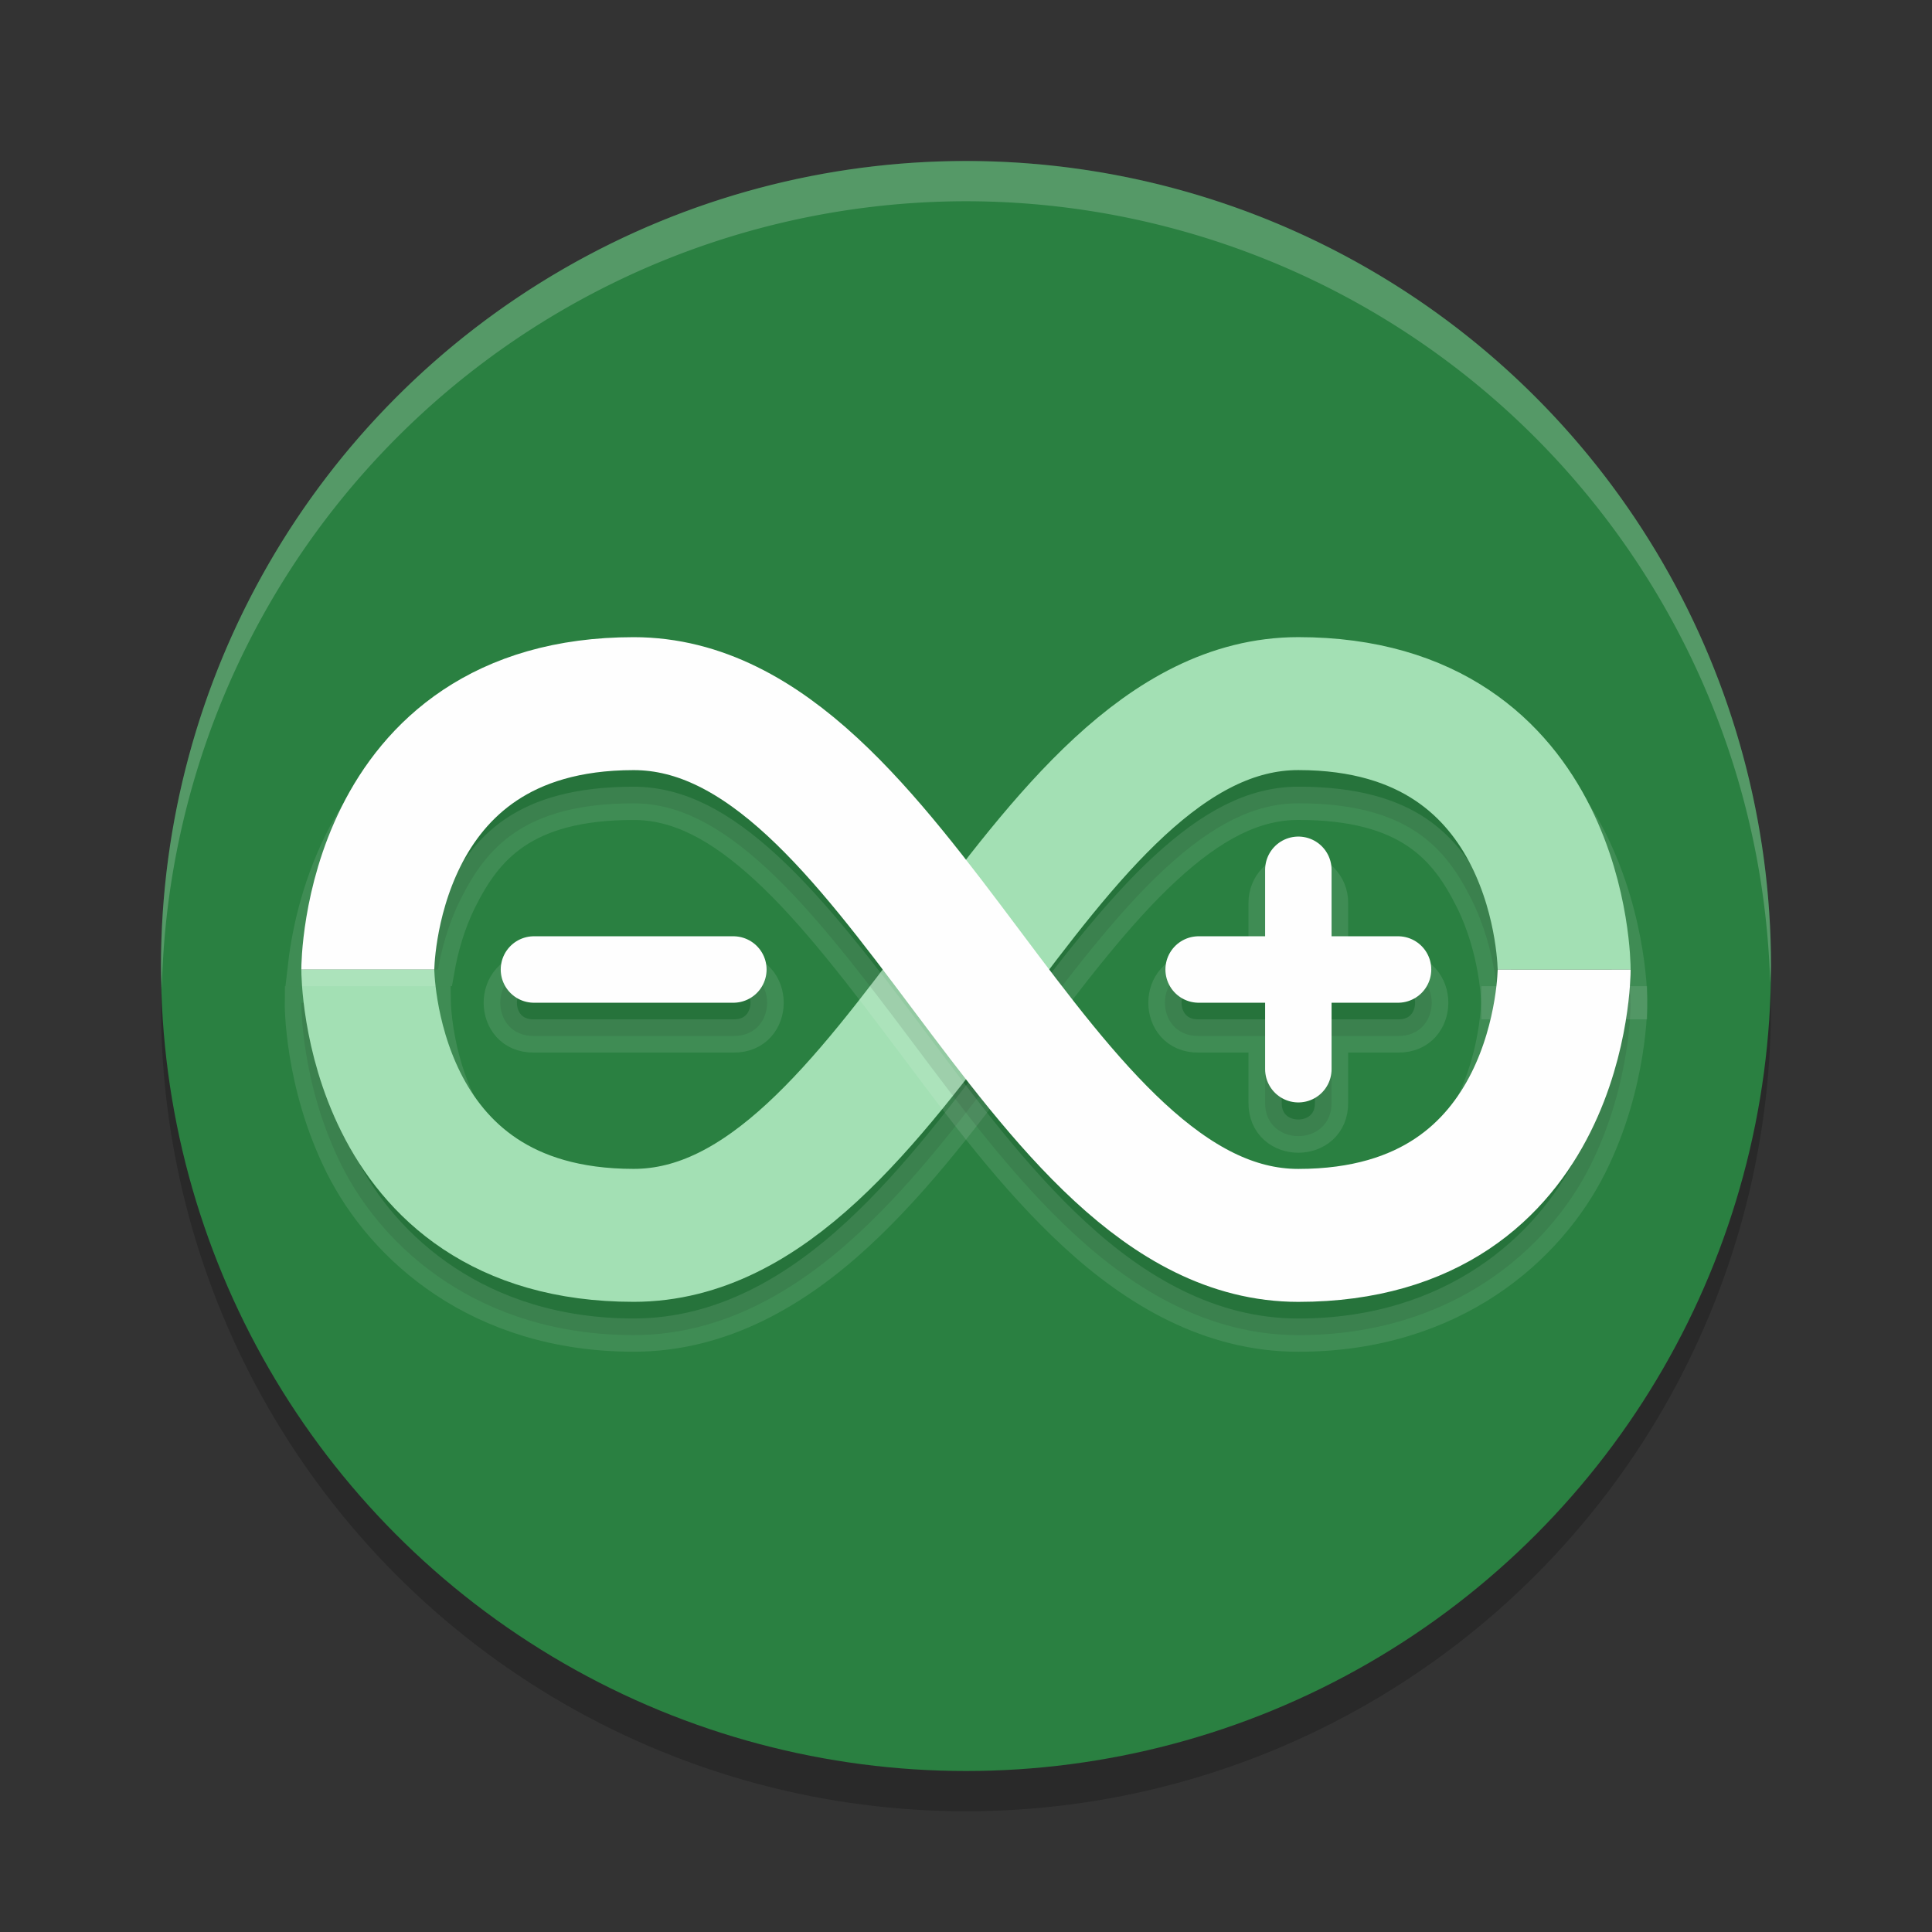 <?xml version="1.0" encoding="UTF-8" standalone="no"?>
<svg
   xmlns:dc="http://purl.org/dc/elements/1.1/"
   xmlns:cc="http://creativecommons.org/ns#"
   xmlns:rdf="http://www.w3.org/1999/02/22-rdf-syntax-ns#"
   xmlns:svg="http://www.w3.org/2000/svg"
   xmlns="http://www.w3.org/2000/svg"
   xmlns:sodipodi="http://sodipodi.sourceforge.net/DTD/sodipodi-0.dtd"
   xmlns:inkscape="http://www.inkscape.org/namespaces/inkscape"
   width="48"
   height="48"
   version="1"
   id="svg20"
   sodipodi:docname="arduino.svg"
   inkscape:version="0.92.5 (2060ec1f9f, 2020-04-08)">
  <rect width="100%" height="100%" fill="#333333" stroke="none"/>
  <defs
     id="defs24" />
  <sodipodi:namedview
     pagecolor="#fefefe"
     bordercolor="#33994e"
     borderopacity="1"
     objecttolerance="10"
     gridtolerance="10"
     guidetolerance="10"
     inkscape:pageopacity="0"
     inkscape:pageshadow="2"
     inkscape:window-width="765"
     inkscape:window-height="480"
     id="namedview22"
     showgrid="false"
     inkscape:zoom="4.9166667"
     inkscape:cx="24"
     inkscape:cy="24"
     inkscape:window-x="0"
     inkscape:window-y="28"
     inkscape:window-maximized="0"
     inkscape:current-layer="svg20" />
  <circle
     style="opacity:0.2"
     cx="24"
     cy="25"
     r="20"
     id="circle2" />
  <circle
     style="fill:#2a8041;fill-opacity:1"
     cx="24"
     cy="24"
     r="20"
     id="circle4" />
  <path
     style="opacity:0.1;stroke-width:0.826;stroke:#fefefe;stroke-opacity:1"
     d="m 32.257,16.656 c -2.202,0 -4.052,1.112 -5.559,2.503 -1.507,1.391 -2.78,3.112 -4.019,4.764 -1.238,1.651 -2.442,3.233 -3.619,4.319 -1.176,1.086 -2.216,1.626 -3.317,1.626 -2.752,0 -3.674,-1.132 -4.302,-2.39 -0.629,-1.257 -0.652,-2.564 -0.652,-2.564 H 7.487 c 0,0 -0.023,1.996 1,4.041 1.023,2.045 3.404,4.215 7.257,4.215 2.202,0 4.052,-1.112 5.559,-2.503 1.507,-1.391 2.78,-3.112 4.019,-4.764 1.238,-1.651 2.442,-3.233 3.619,-4.319 1.176,-1.086 2.216,-1.626 3.317,-1.626 2.752,0 3.674,1.132 4.302,2.39 0.629,1.257 0.652,2.564 0.652,2.564 h 3.303 c 0,0 0.023,-1.996 -1,-4.041 -1.023,-2.045 -3.404,-4.215 -7.257,-4.215 z m -0.013,4.943 c -0.455,0.007 -0.819,0.382 -0.813,0.837 v 1.651 h -1.651 c -1.117,-0.016 -1.117,1.667 0,1.651 h 1.651 v 1.651 c -0.016,1.117 1.667,1.117 1.651,0 v -1.651 h 1.651 c 1.117,0.016 1.117,-1.667 0,-1.651 h -1.651 v -1.651 c 0.006,-0.465 -0.373,-0.844 -0.839,-0.837 z m -18.977,2.488 c -1.117,-0.016 -1.117,1.667 0,1.651 h 4.954 c 1.117,0.016 1.117,-1.667 0,-1.651 z"
     id="path6"
     inkscape:connector-curvature="0" />
  <path
     style="fill:none;stroke:#fefefe;stroke-width:1.651;stroke-linecap:round;stroke-linejoin:round;stroke-opacity:1"
     d="m 13.266,24.087 h 4.954"
     id="path8"
     inkscape:connector-curvature="0" />
  <path
     style="fill:none;stroke:#fefefe;stroke-width:1.651;stroke-linecap:round;stroke-linejoin:round;stroke-opacity:1"
     d="m 32.257,21.61 v 4.954 m -2.477,-2.477 h 4.954"
     id="path10"
     inkscape:connector-curvature="0" />
  <path
     style="fill:none;stroke:#a3e0b4;stroke-width:3.303;stroke-opacity:1"
     d="m 9.138,24.087 c 0,0 0,6.605 6.605,6.605 6.605,0 9.908,-13.211 16.513,-13.211 6.605,0 6.605,6.605 6.605,6.605 v 0 0"
     id="path12"
     inkscape:connector-curvature="0" />
  <path
     style="opacity:0.1;stroke-width:0.826;stroke:#fefefe;stroke-opacity:1"
     d="m 15.743,16.656 c -3.853,0 -6.234,2.17 -7.257,4.215 -0.631,1.263 -0.846,2.449 -0.932,3.216 h 3.328 c 0.085,-0.482 0.246,-1.115 0.558,-1.738 0.629,-1.257 1.55,-2.39 4.302,-2.39 1.101,0 2.141,0.54 3.317,1.626 1.176,1.086 2.38,2.667 3.619,4.319 1.238,1.651 2.512,3.373 4.019,4.764 1.507,1.391 3.357,2.503 5.559,2.503 3.853,0 6.234,-2.17 7.257,-4.215 1.023,-2.045 1,-4.041 1,-4.041 h -3.303 c 0,0 -0.023,1.307 -0.652,2.564 -0.629,1.257 -1.55,2.39 -4.302,2.39 -1.101,0 -2.141,-0.54 -3.317,-1.626 -1.176,-1.086 -2.38,-2.667 -3.619,-4.319 -1.238,-1.651 -2.512,-3.373 -4.019,-4.764 -1.507,-1.391 -3.357,-2.503 -5.559,-2.503 z"
     id="path14"
     inkscape:connector-curvature="0" />
  <path
     style="fill:none;stroke:#fefefe;stroke-width:3.303;stroke-opacity:1"
     d="m 9.138,24.087 c 0,0 0,-6.605 6.605,-6.605 6.605,0 9.908,13.211 16.513,13.211 6.605,0 6.605,-6.605 6.605,-6.605 v 0 0"
     id="path16"
     inkscape:connector-curvature="0" />
  <path
     style="opacity:0.2;fill:#fefefe"
     d="M 24 4 A 20 20 0 0 0 4 24 A 20 20 0 0 0 4.021 24.582 A 20 20 0 0 1 24 5 A 20 20 0 0 1 43.979 24.418 A 20 20 0 0 0 44 24 A 20 20 0 0 0 24 4 z"
     id="path18" />
</svg>
